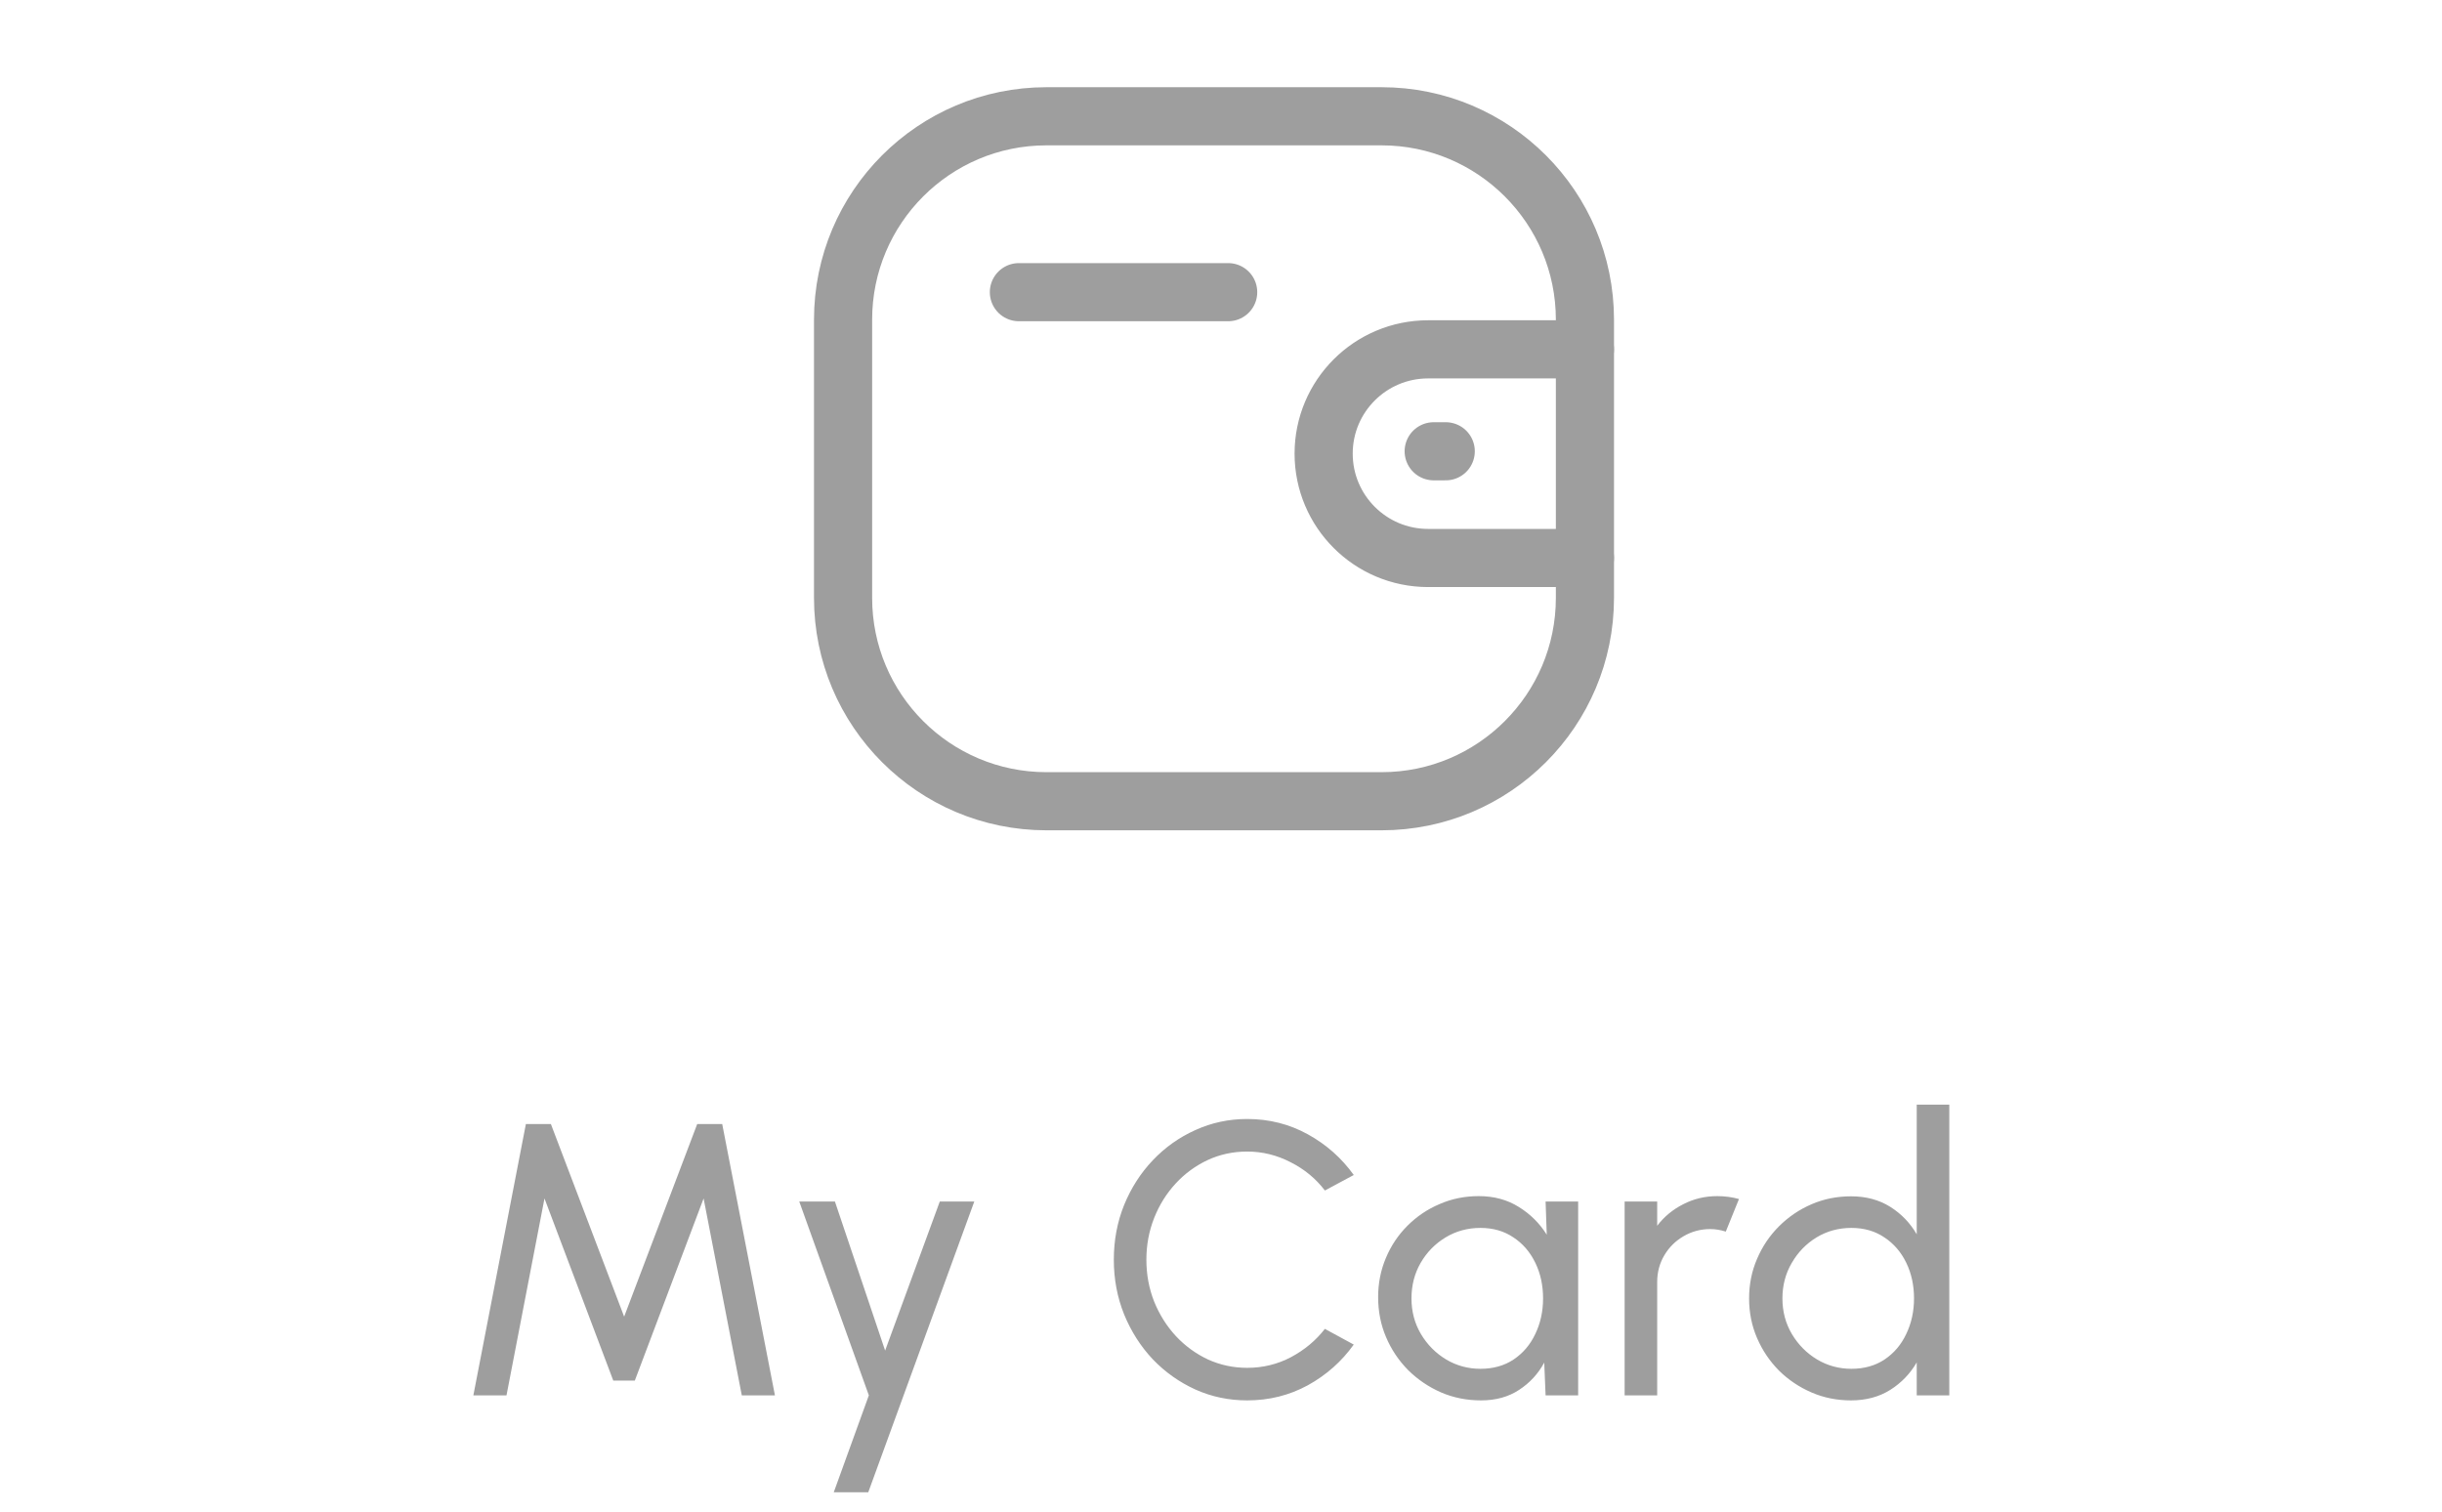 <svg width="63" height="39" viewBox="0 0 63 39" fill="none" xmlns="http://www.w3.org/2000/svg">
<path d="M40.889 14.396H36.841C35.354 14.395 34.149 13.191 34.148 11.704C34.148 10.218 35.354 9.014 36.841 9.013H40.889" stroke="#9E9E9E" stroke-width="1.5" stroke-linecap="round" stroke-linejoin="round"/>
<path d="M37.298 11.643H36.987" stroke="#9E9E9E" stroke-width="1.5" stroke-linecap="round" stroke-linejoin="round"/>
<path fill-rule="evenodd" clip-rule="evenodd" d="M26.998 3H35.641C38.539 3 40.889 5.35 40.889 8.248V15.425C40.889 18.323 38.539 20.672 35.641 20.672H26.998C24.099 20.672 21.75 18.323 21.75 15.425V8.248C21.75 5.35 24.099 3 26.998 3Z" stroke="#9E9E9E" stroke-width="1.5" stroke-linecap="round" stroke-linejoin="round"/>
<path d="M26.286 7.538H31.685" stroke="#9E9E9E" stroke-width="1.5" stroke-linecap="round" stroke-linejoin="round"/>
<path d="M12.212 36L13.567 29H14.212L16.102 33.97L17.987 29H18.632L19.992 36H19.137L18.152 30.92L16.377 35.62H15.822L14.047 30.92L13.067 36H12.212ZM24.245 31H25.135L22.4 38.5H21.51L22.415 36L20.62 31H21.54L22.835 34.845L24.245 31ZM32.175 36.13C31.702 36.13 31.257 36.037 30.84 35.85C30.423 35.66 30.057 35.4 29.74 35.07C29.427 34.737 29.18 34.35 29 33.91C28.823 33.47 28.735 33 28.735 32.5C28.735 32 28.823 31.53 29 31.09C29.18 30.65 29.427 30.265 29.74 29.935C30.057 29.602 30.423 29.342 30.84 29.155C31.257 28.965 31.702 28.87 32.175 28.87C32.742 28.87 33.263 29.002 33.74 29.265C34.217 29.528 34.612 29.878 34.925 30.315L34.18 30.715C33.947 30.408 33.652 30.165 33.295 29.985C32.942 29.802 32.568 29.71 32.175 29.71C31.812 29.71 31.472 29.783 31.155 29.93C30.842 30.077 30.567 30.278 30.33 30.535C30.093 30.792 29.908 31.088 29.775 31.425C29.642 31.762 29.575 32.12 29.575 32.5C29.575 32.883 29.642 33.243 29.775 33.58C29.912 33.917 30.098 34.213 30.335 34.47C30.575 34.727 30.852 34.928 31.165 35.075C31.482 35.218 31.818 35.29 32.175 35.29C32.582 35.29 32.958 35.198 33.305 35.015C33.655 34.828 33.947 34.585 34.18 34.285L34.925 34.69C34.612 35.127 34.217 35.477 33.74 35.74C33.263 36 32.742 36.13 32.175 36.13ZM39.874 31H40.714V36H39.874L39.839 35.155C39.682 35.445 39.465 35.68 39.189 35.86C38.915 36.04 38.589 36.13 38.209 36.13C37.842 36.13 37.499 36.062 37.179 35.925C36.859 35.785 36.575 35.593 36.329 35.35C36.085 35.103 35.895 34.82 35.759 34.5C35.622 34.18 35.554 33.835 35.554 33.465C35.554 33.108 35.62 32.772 35.754 32.455C35.887 32.138 36.072 31.862 36.309 31.625C36.549 31.385 36.825 31.198 37.139 31.065C37.452 30.928 37.789 30.86 38.149 30.86C38.542 30.86 38.887 30.953 39.184 31.14C39.48 31.323 39.72 31.562 39.904 31.855L39.874 31ZM38.194 35.315C38.524 35.315 38.809 35.235 39.049 35.075C39.292 34.912 39.479 34.692 39.609 34.415C39.742 34.138 39.809 33.833 39.809 33.5C39.809 33.16 39.742 32.853 39.609 32.58C39.475 32.303 39.287 32.085 39.044 31.925C38.804 31.762 38.52 31.68 38.194 31.68C37.864 31.68 37.564 31.762 37.294 31.925C37.024 32.088 36.809 32.308 36.649 32.585C36.492 32.858 36.414 33.163 36.414 33.5C36.414 33.837 36.495 34.143 36.659 34.42C36.822 34.693 37.039 34.912 37.309 35.075C37.579 35.235 37.874 35.315 38.194 35.315ZM41.913 36V31H42.753V31.625C42.93 31.392 43.153 31.207 43.423 31.07C43.693 30.93 43.986 30.86 44.303 30.86C44.496 30.86 44.683 30.885 44.863 30.935L44.523 31.775C44.386 31.732 44.253 31.71 44.123 31.71C43.873 31.71 43.643 31.772 43.433 31.895C43.226 32.015 43.061 32.178 42.938 32.385C42.815 32.592 42.753 32.822 42.753 33.075V36H41.913ZM49.449 28.5H50.289V36H49.449V35.15C49.279 35.443 49.05 35.68 48.764 35.86C48.477 36.04 48.14 36.13 47.754 36.13C47.39 36.13 47.05 36.062 46.734 35.925C46.417 35.788 46.137 35.6 45.894 35.36C45.654 35.117 45.465 34.837 45.329 34.52C45.192 34.203 45.124 33.863 45.124 33.5C45.124 33.137 45.192 32.797 45.329 32.48C45.465 32.16 45.654 31.88 45.894 31.64C46.137 31.397 46.417 31.207 46.734 31.07C47.05 30.933 47.39 30.865 47.754 30.865C48.14 30.865 48.477 30.955 48.764 31.135C49.05 31.315 49.279 31.552 49.449 31.845V28.5ZM47.764 35.315C48.094 35.315 48.379 35.235 48.619 35.075C48.862 34.912 49.049 34.692 49.179 34.415C49.312 34.138 49.379 33.833 49.379 33.5C49.379 33.16 49.312 32.853 49.179 32.58C49.045 32.303 48.857 32.085 48.614 31.925C48.374 31.762 48.09 31.68 47.764 31.68C47.434 31.68 47.134 31.762 46.864 31.925C46.597 32.088 46.384 32.308 46.224 32.585C46.064 32.858 45.984 33.163 45.984 33.5C45.984 33.837 46.065 34.143 46.229 34.42C46.392 34.693 46.609 34.912 46.879 35.075C47.149 35.235 47.444 35.315 47.764 35.315Z" fill="#9E9E9E"/>
</svg>
